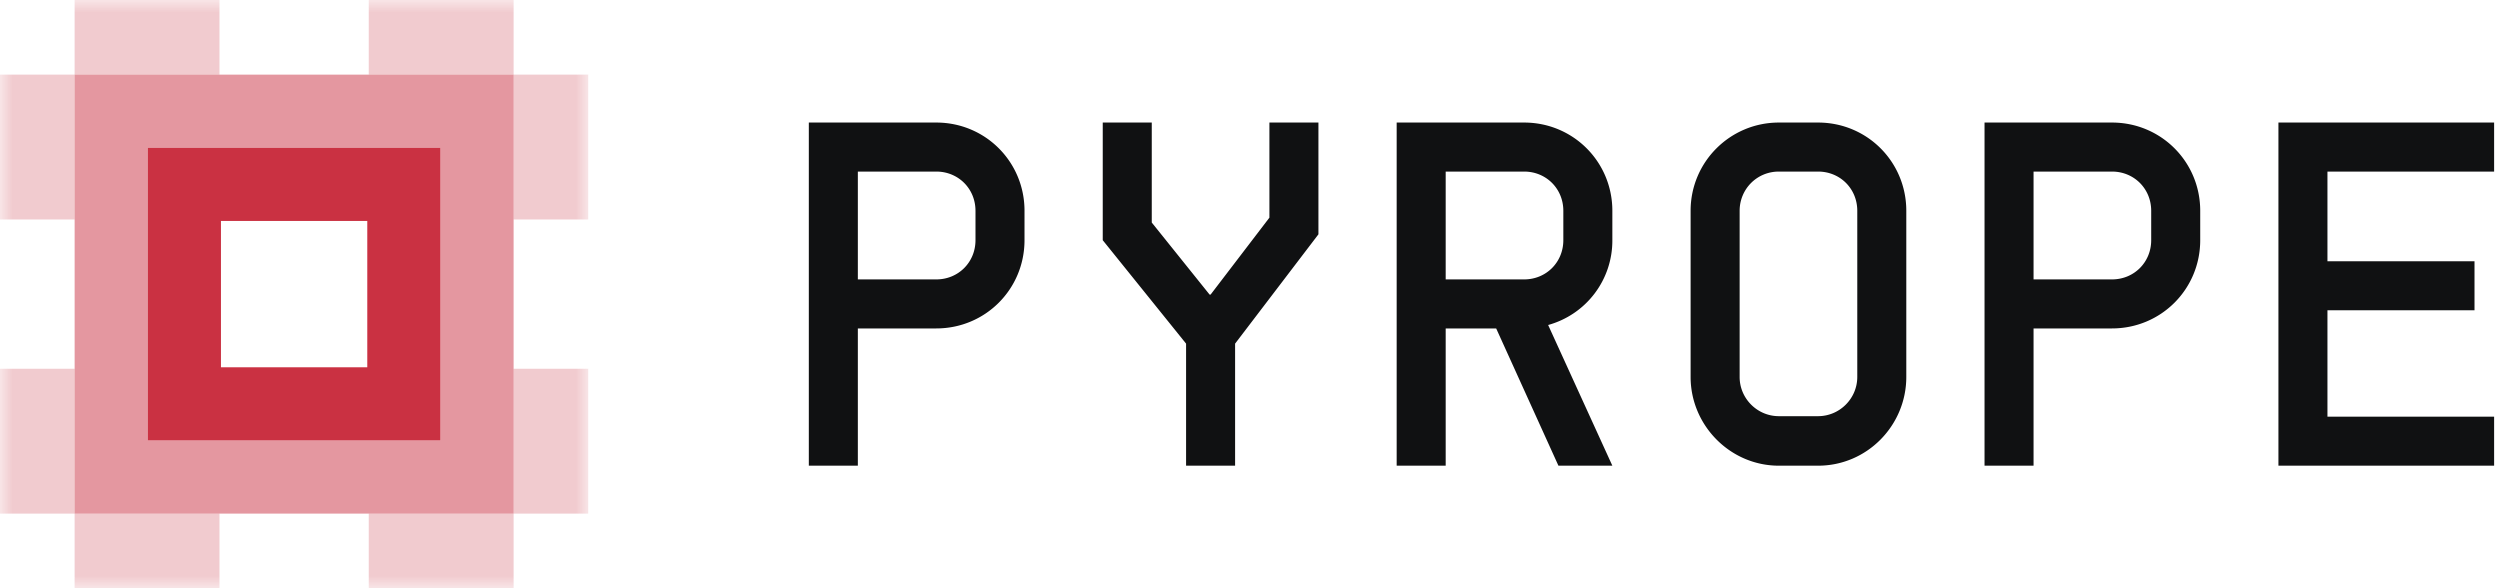 <svg xmlns="http://www.w3.org/2000/svg" fill="none" viewBox="0 0 102 24">
  <g clip-path="url(#pyrope-light_svg__a)">
    <mask id="pyrope-light_svg__b" width="24" height="24" x="0" y="0" maskUnits="userSpaceOnUse" style="mask-type:luminance">
      <path fill="#fff" d="M24 0H0v24h24V0Z"/>
    </mask>
    <g fill="#CA3142" mask="url(#pyrope-light_svg__b)">
      <path fill-rule="evenodd" d="M6.03 6.03v11.94h11.94V6.03H6.03ZM12 9.015H9.015v5.97h5.97v-5.97H12Z" clip-rule="evenodd"/>
      <path fill-opacity=".25" d="M3.045 3.045V0h5.91v3.045h-5.91Zm12 0V0h5.91v3.045h-5.91ZM3.045 24v-3.045h5.91V24h-5.91Zm12 0v-3.045h5.91V24h-5.91ZM0 3.045h3.045v5.91H0v-5.91Zm0 12h3.045v5.91H0v-5.91Zm24-12h-3.045v5.91H24v-5.91Zm0 12h-3.045v5.91H24v-5.91Z"/>
      <path fill-opacity=".5" fill-rule="evenodd" d="M9.015 3.045h-5.97v17.91h17.91V3.045H9.015Zm0 2.985H6.03v11.94h11.94V6.03H9.015Z" clip-rule="evenodd"/>
    </g>
    <path fill="#101112" fill-rule="evenodd" d="M41.8 8.6c0-2-1.6-3.6-3.6-3.6H33v14h2v-5.6h3.2c2 0 3.6-1.6 3.6-3.6V8.6Zm-2 0v1.2c0 .9-.7 1.6-1.6 1.6H35V7h3.2c.9 0 1.6.7 1.6 1.6ZM51.792 5h2v4.56l-3.4 4.46V19h-2v-4.98l-3.4-4.22V5h2v4.08l2.36 2.94h.04l2.4-3.14V5Zm11.372 8.26a3.57 3.57 0 0 0 2.62-3.46V8.6c0-2-1.6-3.6-3.6-3.6h-5.2v14h2v-5.6h2.06l2.54 5.6h2.2l-2.62-5.74Zm.62-4.66v1.2c0 .9-.7 1.6-1.6 1.6h-3.2V7h3.2c.9 0 1.6.7 1.6 1.6ZM74.177 19h-1.6c-1.98 0-3.6-1.64-3.6-3.62V8.6c0-2 1.62-3.6 3.6-3.6h1.6c2 0 3.6 1.6 3.6 3.6v6.78c0 1.98-1.6 3.62-3.6 3.62Zm0-2.02c.88 0 1.6-.72 1.6-1.6V8.6c0-.9-.7-1.6-1.6-1.6h-1.6c-.9 0-1.6.72-1.6 1.6v6.78c0 .88.72 1.6 1.6 1.6h1.6ZM89.769 8.6c0-2-1.6-3.6-3.6-3.6h-5.2v14h2v-5.6h3.2c2 0 3.6-1.6 3.6-3.6V8.6Zm-2 0v1.2c0 .9-.7 1.6-1.6 1.6h-3.2V7h3.2c.9 0 1.6.7 1.6 1.6ZM94.96 7h6.8V5h-8.8v14h8.8v-2h-6.8v-4.34h6v-2h-6V7Z" clip-rule="evenodd"/>
  </g>
  <defs>
    <clipPath id="pyrope-light_svg__a">
      <path fill="#fff" d="M0 0h102v24H0z"/>
    </clipPath>
  </defs>
</svg>
